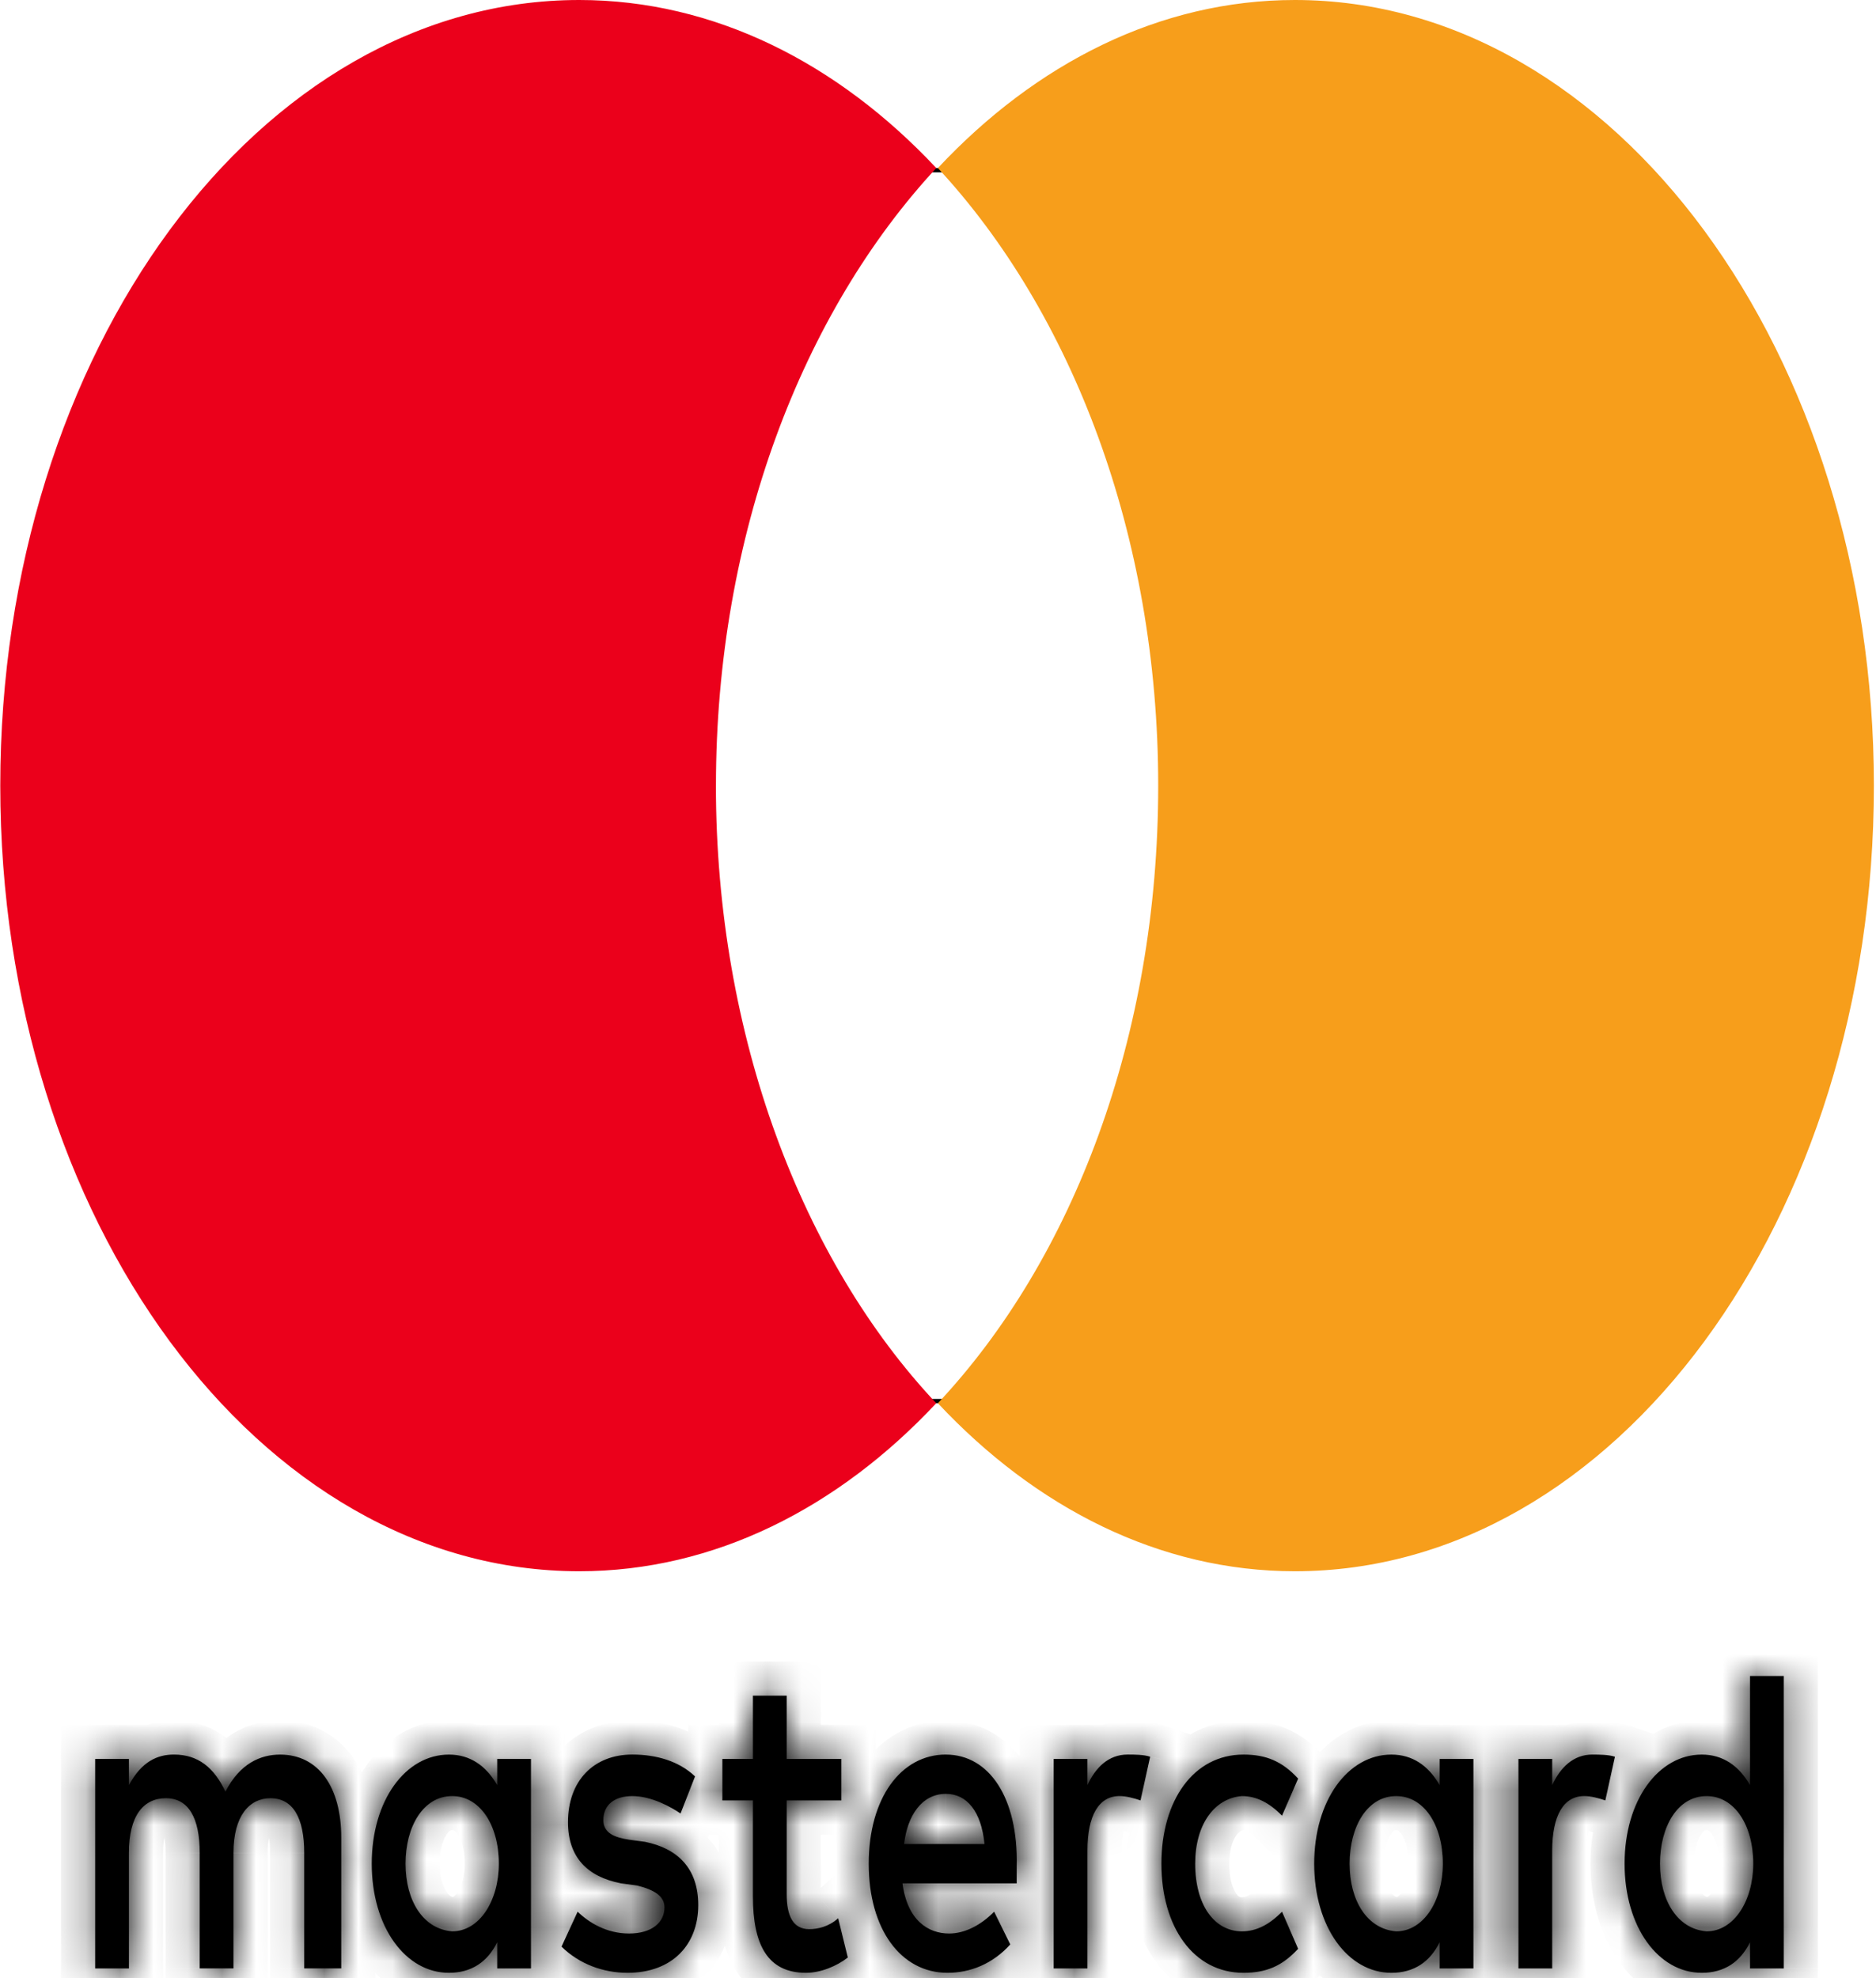 <svg xmlns="http://www.w3.org/2000/svg" width="55" height="58" fill="none" viewBox="0 0 55 58">
  <g clip-path="url(#a)">
    <mask id="b" fill="#fff">
      <path d="M10.004 57.712v-3.84c0-1.471-.66-2.43-1.792-2.43-.566 0-1.179.255-1.603 1.087-.33-.704-.802-1.088-1.509-1.088-.472 0-.943.192-1.32.896v-.768h-.99v6.143h.99V54.32c0-1.087.424-1.599 1.085-1.599.66 0 .99.576.99 1.6v3.39h.99v-3.39c0-1.088.471-1.6 1.084-1.6.66 0 .99.576.99 1.6v3.39h1.085Zm14.663-6.143h-1.603v-1.855h-.99v1.855h-.896v1.216h.896V55.6c0 1.408.424 2.24 1.556 2.24.425 0 .896-.192 1.226-.448l-.283-1.152c-.283.256-.613.32-.849.32-.471 0-.66-.384-.66-1.024v-2.751h1.603V51.57Zm8.393-.128c-.566 0-.943.384-1.179.896v-.768h-.99v6.143h.99v-3.455c0-1.024.33-1.6.943-1.6.189 0 .425.064.613.128l.283-1.28c-.188-.064-.471-.064-.66-.064m-12.683.64c-.472-.447-1.132-.64-1.84-.64-1.13 0-1.885.768-1.885 1.984 0 1.024.566 1.6 1.556 1.792l.471.064c.519.128.802.32.802.64 0 .447-.377.767-1.038.767-.66 0-1.178-.32-1.508-.64l-.472 1.024c.519.512 1.226.768 1.933.768 1.32 0 2.075-.832 2.075-1.984 0-1.087-.613-1.663-1.556-1.855l-.471-.064c-.425-.064-.755-.192-.755-.576 0-.448.33-.703.849-.703.566 0 1.131.32 1.414.511l.425-1.087Zm26.31-.64c-.566 0-.944.385-1.18.896v-.767h-.99v6.142h.99v-3.455c0-1.024.33-1.6.944-1.6.188 0 .424.065.613.128l.282-1.28c-.188-.063-.47-.063-.66-.063Zm-12.637 3.2c0 1.855.943 3.199 2.405 3.199.66 0 1.131-.192 1.603-.704l-.472-1.087c-.377.383-.754.575-1.178.575-.802 0-1.368-.768-1.368-1.983 0-1.152.566-1.92 1.368-1.983.424 0 .801.191 1.178.575l.472-1.087c-.472-.512-.943-.704-1.603-.704-1.462 0-2.405 1.343-2.405 3.199Zm9.147 0V51.57h-.99v.767c-.33-.575-.801-.895-1.414-.895-1.273 0-2.264 1.343-2.264 3.199 0 1.855.99 3.199 2.264 3.199.66 0 1.131-.32 1.414-.896v.768h.99V54.64Zm-3.63 0c0-1.088.518-1.983 1.367-1.983.802 0 1.367.831 1.367 1.983 0 1.088-.565 1.983-1.367 1.983-.849-.064-1.367-.895-1.367-1.983Zm-11.835-3.2c-1.32 0-2.263 1.28-2.263 3.2 0 1.92.943 3.199 2.31 3.199.66 0 1.32-.256 1.84-.832l-.473-.96c-.377.384-.848.64-1.32.64-.613 0-1.226-.384-1.367-1.471h3.348v-.512c.047-1.984-.802-3.263-2.075-3.263Zm0 1.152c.613 0 1.037.512 1.131 1.472h-2.357c.094-.832.519-1.472 1.226-1.472Zm24.565 2.048v-5.503h-.99v3.2c-.33-.576-.802-.896-1.415-.896-1.273 0-2.263 1.343-2.263 3.199 0 1.855.99 3.199 2.263 3.199.66 0 1.132-.32 1.415-.896v.768h.99V54.64Zm-3.63 0c0-1.088.518-1.983 1.367-1.983.802 0 1.367.831 1.367 1.983 0 1.088-.566 1.983-1.367 1.983-.849-.064-1.367-.895-1.367-1.983Zm-33.1 0V51.57h-.99v.767c-.33-.575-.802-.895-1.415-.895-1.273 0-2.263 1.343-2.263 3.199 0 1.855.99 3.199 2.263 3.199.66 0 1.132-.32 1.415-.896v.768h.99V54.64Zm-3.678 0c0-1.088.52-1.983 1.368-1.983.801 0 1.367.831 1.367 1.983 0 1.088-.566 1.983-1.367 1.983-.849-.064-1.368-.895-1.368-1.983Z"/>
    </mask>
    <path fill="#000" d="M10.004 57.712v-3.84c0-1.471-.66-2.43-1.792-2.43-.566 0-1.179.255-1.603 1.087-.33-.704-.802-1.088-1.509-1.088-.472 0-.943.192-1.32.896v-.768h-.99v6.143h.99V54.32c0-1.087.424-1.599 1.085-1.599.66 0 .99.576.99 1.6v3.39h.99v-3.39c0-1.088.471-1.6 1.084-1.6.66 0 .99.576.99 1.6v3.39h1.085Zm14.663-6.143h-1.603v-1.855h-.99v1.855h-.896v1.216h.896V55.6c0 1.408.424 2.24 1.556 2.24.425 0 .896-.192 1.226-.448l-.283-1.152c-.283.256-.613.32-.849.32-.471 0-.66-.384-.66-1.024v-2.751h1.603V51.57Zm8.393-.128c-.566 0-.943.384-1.179.896v-.768h-.99v6.143h.99v-3.455c0-1.024.33-1.6.943-1.6.189 0 .425.064.613.128l.283-1.28c-.188-.064-.471-.064-.66-.064m-12.683.64c-.472-.447-1.132-.64-1.84-.64-1.13 0-1.885.768-1.885 1.984 0 1.024.566 1.6 1.556 1.792l.471.064c.519.128.802.32.802.64 0 .447-.377.767-1.038.767-.66 0-1.178-.32-1.508-.64l-.472 1.024c.519.512 1.226.768 1.933.768 1.32 0 2.075-.832 2.075-1.984 0-1.087-.613-1.663-1.556-1.855l-.471-.064c-.425-.064-.755-.192-.755-.576 0-.448.33-.703.849-.703.566 0 1.131.32 1.414.511l.425-1.087Zm26.31-.64c-.566 0-.944.385-1.18.896v-.767h-.99v6.142h.99v-3.455c0-1.024.33-1.6.944-1.6.188 0 .424.065.613.128l.282-1.28c-.188-.063-.47-.063-.66-.063Zm-12.637 3.2c0 1.855.943 3.199 2.405 3.199.66 0 1.131-.192 1.603-.704l-.472-1.087c-.377.383-.754.575-1.178.575-.802 0-1.368-.768-1.368-1.983 0-1.152.566-1.92 1.368-1.983.424 0 .801.191 1.178.575l.472-1.087c-.472-.512-.943-.704-1.603-.704-1.462 0-2.405 1.343-2.405 3.199Zm9.147 0V51.57h-.99v.767c-.33-.575-.801-.895-1.414-.895-1.273 0-2.264 1.343-2.264 3.199 0 1.855.99 3.199 2.264 3.199.66 0 1.131-.32 1.414-.896v.768h.99V54.64Zm-3.63 0c0-1.088.518-1.983 1.367-1.983.802 0 1.367.831 1.367 1.983 0 1.088-.565 1.983-1.367 1.983-.849-.064-1.367-.895-1.367-1.983Zm-11.835-3.2c-1.32 0-2.263 1.28-2.263 3.2 0 1.92.943 3.199 2.31 3.199.66 0 1.32-.256 1.84-.832l-.473-.96c-.377.384-.848.64-1.32.64-.613 0-1.226-.384-1.367-1.471h3.348v-.512c.047-1.984-.802-3.263-2.075-3.263Zm0 1.152c.613 0 1.037.512 1.131 1.472h-2.357c.094-.832.519-1.472 1.226-1.472Zm24.565 2.048v-5.503h-.99v3.2c-.33-.576-.802-.896-1.415-.896-1.273 0-2.263 1.343-2.263 3.199 0 1.855.99 3.199 2.263 3.199.66 0 1.132-.32 1.415-.896v.768h.99V54.64Zm-3.63 0c0-1.088.518-1.983 1.367-1.983.802 0 1.367.831 1.367 1.983 0 1.088-.566 1.983-1.367 1.983-.849-.064-1.367-.895-1.367-1.983Zm-33.1 0V51.57h-.99v.767c-.33-.575-.802-.895-1.415-.895-1.273 0-2.263 1.343-2.263 3.199 0 1.855.99 3.199 2.263 3.199.66 0 1.132-.32 1.415-.896v.768h.99V54.64Zm-3.678 0c0-1.088.52-1.983 1.368-1.983.801 0 1.367.831 1.367 1.983 0 1.088-.566 1.983-1.367 1.983-.849-.064-1.368-.895-1.368-1.983Z"/>
    <path fill="#000" d="M10.004 57.712v1h1v-1h-1Zm-3.395-5.183-.906.425.868 1.85.929-1.82-.891-.455Zm-2.83-.192h-1l1.882.473-.881-.473Zm0-.768h1v-1h-1v1Zm-.99 0v-1h-1v1h1Zm0 6.143h-1v1h1v-1Zm.99 0v1h1v-1h-1Zm2.076 0h-1v1h1v-1Zm.99 0v1h1v-1h-1Zm2.074 0h-1v1h1v-1Zm15.748-6.143h1v-1h-1v1Zm-1.603 0h-1v1h1v-1Zm0-1.855h1v-1h-1v1Zm-.99 0v-1h-1v1h1Zm0 1.855v1h1v-1h-1Zm-.896 0v-1h-1v1h1Zm0 1.216h-1v1h1v-1Zm.896 0h1v-1h-1v1Zm2.782 4.607.612.79.514-.398-.155-.63-.971.238Zm-.283-1.152.971-.239-.4-1.626-1.242 1.123.671.742Zm-1.509-3.455v-1h-1v1h1Zm1.603 0v1h1v-1h-1Zm7.214-.448h-1l1.909.419-.909-.419Zm0-.768h1v-1h-1v1Zm-.99 0v-1h-1v1h1Zm0 6.143h-1v1h1v-1Zm.99 0v1h1v-1h-1Zm1.556-4.927-.32.947 1.056.358.24-1.089-.976-.216Zm.283-1.28.977.216.193-.874-.848-.288-.322.947Zm-13.343.577.931.363.245-.626-.488-.463-.688.726Zm-2.17 3.135-.19.982.028.005.028.004.135-.991Zm.472.064.24-.971-.052-.013-.053-.007-.135.99Zm-1.744.768.695-.719-1.013-.981-.59 1.281.908.419Zm-.472 1.023-.908-.418-.294.637.5.493.702-.712Zm2.452-3.07.2-.98-.033-.007-.032-.005-.135.991Zm-.471-.065-.15.989h.007l.008.002.134-.991Zm1.508-.768-.561.828 1.037.704.456-1.168-.932-.364Zm25.556-.831h-1l1.908.418-.908-.419Zm0-.768h1v-1h-1v1Zm-.99 0v-1h-1v1h1Zm0 6.142h-1v1h1v-1Zm.99 0v1h1v-1h-1Zm1.556-4.927-.32.948 1.055.357.241-1.089-.976-.216Zm.282-1.28.977.217.193-.875-.847-.288-.322.947Zm-9.288 5.631.735.678.441-.479-.259-.596-.917.397Zm-.472-1.087.918-.398-.59-1.362-1.04 1.059.712.7Zm-1.178-3.392v-1h-.04l-.04.004.08.996Zm1.178.576-.713.701 1.04 1.06.59-1.363-.917-.398Zm.472-1.087.917.397.259-.596-.44-.479-.736.678Zm5.14-.576h1v-1h-1v1Zm-.99 0v-1h-1v1h1Zm0 .767-.868.498 1.867 3.256v-3.754h-1Zm0 4.607h1l-1.898-.44.897.44Zm0 .768h-1v1h1v-1Zm.99 0v1h1v-1h-1Zm-2.264-1.088-.075.997.037.003h.038v-1Zm-11.316.384.743.67.453-.503-.298-.608-.898.441Zm-.471-.96.897-.44-.622-1.266-.989 1.006.713.7Zm-2.688-.831v-1H25.32l.147 1.129.992-.13Zm3.348 0v1h1v-1h-1Zm0-.512-1-.024v.024h1Zm-.944-.64v1h1.103l-.107-1.097-.996.097Zm-2.357 0-.994-.112-.126 1.112h1.12v-1Zm25.791-4.927h1v-1h-1v1Zm-.99 0v-1h-1v1h1Zm0 3.2-.868.497 1.868 3.256v-3.754h-1Zm0 4.606h1l-1.898-.44.898.44Zm0 .768h-1v1h1v-1Zm.99 0v1h1v-1h-1Zm-2.263-1.088-.075.997.037.003h.038v-1ZM15.567 51.57h1v-1h-1v1Zm-.99 0v-1h-1v1h1Zm0 .767-.867.498 1.867 3.256v-3.754h-1Zm0 4.607h1l-1.898-.44.898.44Zm0 .768h-1v1h1v-1Zm.99 0v1h1v-1h-1Zm-2.31-1.088-.076.997.038.003h.038v-1Zm-2.253 1.088v-3.84h-2v3.84h2Zm0-3.84c0-.868-.193-1.705-.661-2.353a2.561 2.561 0 0 0-2.131-1.078v2c.245 0 .391.086.51.25.144.2.282.579.282 1.182h2Zm-2.792-3.43c-.436 0-.916.1-1.373.376-.458.278-.837.7-1.121 1.257l1.782.909c.14-.275.28-.397.376-.455a.628.628 0 0 1 .336-.088v-2Zm-.698 1.663c-.21-.449-.501-.874-.922-1.186a2.452 2.452 0 0 0-1.492-.477v2c.159 0 .24.038.3.082.074.056.184.174.303.43l1.811-.85ZM5.1 50.442c-.377 0-.802.078-1.214.329-.41.248-.734.621-.987 1.094l1.762.945c.124-.232.224-.306.263-.33a.316.316 0 0 1 .176-.038v-2Zm-.32 1.895v-.768h-2v.768h2Zm-1-1.768h-.99v2h.99v-2Zm-1.99 1v6.143h2v-6.143h-2Zm1 7.143h.99v-2h-.99v2Zm1.99-1V54.32h-2v3.392h2Zm0-3.392c0-.436.089-.599.108-.626.004-.005-.006.01-.031.022-.023.011-.027.005.008.005v-2c-.624 0-1.211.26-1.604.81-.358.501-.481 1.139-.481 1.79h2Zm.085-.599c.015 0-.014.002-.06-.023-.045-.026-.06-.053-.053-.042a.62.62 0 0 1 .062.187c.024.116.04.273.04.477h2c0-.59-.09-1.204-.392-1.702a1.817 1.817 0 0 0-1.597-.897v2Zm-.01.6v3.39h2v-3.39h-2Zm1 4.39h.99v-2h-.99v2Zm1.99-1v-3.39h-2v3.39h2Zm0-3.39c0-.416.092-.58.117-.615.01-.013.006-.003-.015.007-.02.01-.03.008-.018.008v-2c-.616 0-1.19.273-1.577.799-.364.494-.507 1.129-.507 1.8h2Zm.084-.6c.016 0-.014.002-.059-.023-.045-.026-.06-.053-.053-.042.01.015.037.07.061.187.024.115.041.273.041.477h2c0-.59-.09-1.203-.392-1.702a1.817 1.817 0 0 0-1.598-.897v2Zm-.01.6v3.39h2v-3.39h-2Zm1 4.39h1.085v-2H8.919v2Zm15.748-8.142h-1.603v2h1.603v-2Zm-.603 1v-1.855h-2v1.855h2Zm-1-2.855h-.99v2h.99v-2Zm-1.99 1v1.855h2v-1.855h-2Zm1 .855h-.896v2h.896v-2Zm-1.896 1v1.216h2V51.57h-2Zm1 2.216h.896v-2h-.896v2Zm-.104-1V55.6h2v-2.815h-2Zm0 2.815c0 .768.109 1.563.513 2.19.459.71 1.19 1.05 2.043 1.05v-2a.61.61 0 0 1-.271-.046.222.222 0 0 1-.091-.088c-.09-.14-.194-.466-.194-1.106h-2Zm2.556 3.24c.688 0 1.369-.294 1.838-.658l-1.224-1.58c-.191.147-.453.238-.614.238v2Zm2.197-1.687-.283-1.152-1.942.478.283 1.152 1.942-.478ZM23.902 55.5a.259.259 0 0 1-.178.061v2c.404 0 1.001-.11 1.52-.578L23.902 55.5Zm-.178.061a.46.46 0 0 1 .35.212c.022.037.017.046.008 0a1.25 1.25 0 0 1-.018-.236h-2c0 .384.05.86.297 1.268.297.494.797.756 1.363.756v-2Zm.34-.024v-2.751h-2v2.751h2Zm-1-1.751h1.603v-2h-1.603v2Zm2.603-1V51.57h-2v1.215h2Zm7.393-2.344c-1.126 0-1.774.798-2.087 1.478l1.817.837a.815.815 0 0 1 .192-.287.125.125 0 0 1 .036-.022.116.116 0 0 1 .042-.006v-2Zm-.179 1.896v-.768h-2v.768h2Zm-1-1.768h-.99v2h.99v-2Zm-1.99 1v6.143h2V51.57h-2Zm1 7.143h.99v-2h-.99v2Zm1.99-1v-3.455h-2v3.455h2Zm0-3.455c0-.205.017-.364.041-.482a.683.683 0 0 1 .064-.197c.009-.015-.005.014-.055.044a.235.235 0 0 1-.107.035v-2c-.688 0-1.24.357-1.564.911-.288.491-.379 1.096-.379 1.689h2Zm-.057-.6c-.008 0 .018 0 .086.016.062.014.134.035.207.06l.64-1.895c-.201-.069-.57-.18-.933-.18v2Zm1.59-.656.282-1.28-1.952-.431-.283 1.28 1.953.431Zm-.372-2.442c-.38-.13-.851-.117-.982-.117v2c.098 0 .183 0 .262.005a.926.926 0 0 1 .083.009c.02.003.015.004-.007-.004l.644-1.893Zm-12.977.797c-.714-.678-1.654-.914-2.527-.914v2c.541 0 .92.147 1.15.365l1.377-1.45Zm-2.527-.914c-.8 0-1.545.276-2.089.843-.54.564-.797 1.324-.797 2.14h2c0-.4.12-.63.24-.755.116-.12.313-.228.646-.228v-2Zm-2.886 2.983c0 .703.199 1.359.662 1.875.453.506 1.066.775 1.703.899l.381-1.964c-.353-.068-.517-.183-.595-.27-.067-.075-.151-.22-.151-.54h-2Zm2.421 2.783.472.064.27-1.982-.472-.064-.27 1.982Zm.367.044c.096.023.161.045.203.062.042.018.043.024.023.008a.547.547 0 0 1-.185-.401h2c0-.516-.253-.922-.598-1.186-.298-.229-.657-.35-.965-.425l-.478 1.942Zm.04-.331c0-.031.008-.08.034-.133a.314.314 0 0 1 .086-.108c.047-.036.024.008-.157.008v2c.48 0 .976-.115 1.376-.423.424-.326.662-.811.662-1.344h-2Zm-.037-.233c-.323 0-.606-.157-.813-.358l-1.391 1.437c.453.439 1.208.921 2.204.921v-2Zm-2.417-.058-.471 1.024 1.817.836.47-1.023-1.816-.837Zm-.265 2.154c.725.716 1.694 1.056 2.635 1.056v-2c-.473 0-.918-.172-1.23-.48l-1.405 1.424Zm2.635 1.056c.875 0 1.664-.28 2.238-.85.572-.57.837-1.337.837-2.134h-2c0 .355-.112.58-.247.715-.134.133-.382.269-.828.269v2Zm3.075-2.984c0-.74-.214-1.408-.678-1.929-.455-.51-1.063-.78-1.679-.906l-.398 1.96c.327.067.497.18.584.278.078.087.171.25.171.597h2ZM19.05 53.01l-.472-.064-.27 1.982.472.064.27-1.982Zm-.457-.062a1.254 1.254 0 0 1-.161-.032c-.032-.01-.017-.01.02.014a.53.53 0 0 1 .167.185c.057.101.07.194.07.246h-2c0 .552.272.986.674 1.247.325.21.694.282.931.318l.299-1.978Zm.096.413a.287.287 0 0 1-.028.11.401.401 0 0 1-.11.146c-.084.068-.121.04-.013.04v-2c-.411 0-.872.1-1.25.409a1.64 1.64 0 0 0-.599 1.295h2Zm-.151.297c.104 0 .25.031.426.105.17.072.324.164.427.234l1.123-1.655c-.316-.214-1.094-.684-1.976-.684v2Zm2.346-.125.424-1.088-1.863-.727-.424 1.088 1.863.727Zm25.803-3.091c-1.127 0-1.774.797-2.088 1.477l1.817.837a.815.815 0 0 1 .192-.286.129.129 0 0 1 .036-.023.118.118 0 0 1 .043-.005v-2Zm-.18 1.895v-.767h-2v.767h2Zm-1-1.767h-.99v2h.99v-2Zm-1.99 1v6.142h2V51.57h-2Zm1 7.142h.99v-2h-.99v2Zm1.99-1v-3.455h-2v3.455h2Zm0-3.455c0-.204.017-.363.041-.481a.688.688 0 0 1 .064-.198c.01-.015-.004.014-.054.044a.236.236 0 0 1-.108.035v-2c-.688 0-1.24.357-1.564.911-.287.492-.378 1.096-.378 1.689h2Zm-.056-.6c-.009 0 .017 0 .085.016.063.014.134.035.207.06l.641-1.895c-.202-.068-.57-.18-.934-.18v2Zm1.59-.656.282-1.28-1.953-.43-.283 1.279 1.953.43Zm-.372-2.442c-.38-.129-.851-.117-.982-.117v2a4 4 0 0 1 .262.005.98.98 0 0 1 .082.01c.02.002.015.003-.006-.004l.644-1.894ZM33.05 54.641c0 1.085.275 2.109.85 2.888.59.803 1.481 1.31 2.555 1.31v-2c-.388 0-.7-.163-.946-.496-.262-.356-.459-.932-.459-1.702h-2Zm3.405 4.199c.429 0 .854-.063 1.268-.242.416-.18.762-.45 1.07-.784l-1.47-1.355a1.186 1.186 0 0 1-.392.303 1.168 1.168 0 0 1-.476.078v2Zm2.52-2.101-.471-1.088-1.835.795.471 1.088 1.835-.795Zm-2.102-1.391c-.255.26-.391.276-.465.276v2c.774 0 1.393-.367 1.892-.875l-1.427-1.401Zm-.465.276c-.042 0-.092-.005-.166-.11-.092-.13-.202-.408-.202-.873h-2c0 .75.173 1.465.565 2.022.409.582 1.043.961 1.803.961v-2Zm-.368-.983c0-.42.104-.686.202-.825.087-.124.169-.156.245-.162l-.159-1.993c-1.544.123-2.288 1.565-2.288 2.98h2Zm.368-.983c.074 0 .21.016.465.276l1.427-1.401c-.499-.508-1.118-.876-1.892-.876v2Zm2.096-.027.471-1.088-1.835-.795-.471 1.088 1.835.795Zm.29-2.163a3.147 3.147 0 0 0-1.07-.784 3.147 3.147 0 0 0-1.27-.242v2c.232 0 .373.033.477.078.103.044.228.126.391.303l1.472-1.355Zm-2.34-1.026c-1.073 0-1.963.508-2.555 1.31-.574.78-.849 1.803-.849 2.889h2c0-.77.197-1.346.46-1.702.245-.333.557-.497.945-.497v-2Zm7.743 4.199V51.57h-2v3.07h2Zm-1-4.071h-.99v2h.99v-2Zm-1.99 1v.767h2v-.767h-2Zm1.868.27c-.47-.82-1.24-1.398-2.282-1.398v2c.184 0 .357.062.547.393l1.735-.995Zm-2.282-1.398c-1.022 0-1.867.546-2.422 1.321-.55.768-.842 1.781-.842 2.878h2c0-.759.204-1.345.468-1.713.258-.361.544-.486.796-.486v-2Zm-3.264 4.199c0 1.097.292 2.11.842 2.877.555.775 1.4 1.322 2.422 1.322v-2c-.252 0-.538-.125-.796-.486-.264-.368-.468-.954-.468-1.713h-2Zm3.264 4.199c.497 0 .973-.123 1.39-.391.414-.267.715-.643.922-1.064l-1.795-.882a.625.625 0 0 1-.21.264.544.544 0 0 1-.307.073v2Zm.414-1.896v.768h2v-.768h-2Zm1 1.768h.99v-2h-.99v2Zm1.99-1V54.64h-2v3.07h2Zm-3.63-3.071c0-.4.097-.692.202-.852.09-.138.144-.132.165-.132v-2c-.828 0-1.457.455-1.838 1.036-.368.56-.53 1.26-.53 1.948h2Zm.367-.983c.013 0 .07-.007.16.125.102.149.207.434.207.858h2c0-.728-.177-1.434-.558-1.99-.393-.571-1.02-.994-1.809-.994v2Zm.367.983c0 .382-.1.675-.213.842a.434.434 0 0 1-.122.13c-.018.011-.025.011-.032.011v2c.816 0 1.438-.465 1.815-1.026.371-.553.552-1.252.552-1.957h-2Zm-.292.986c-.08-.006-.159-.037-.246-.167-.1-.15-.196-.423-.196-.82h-2c0 1.302.661 2.858 2.292 2.981l.15-1.994Zm-13.277-5.185c-1.02 0-1.874.508-2.44 1.297-.551.77-.823 1.79-.823 2.902h2c0-.807.2-1.388.45-1.737.236-.33.513-.462.813-.462v-2ZM24.47 54.64c0 1.112.272 2.134.833 2.907.578.795 1.445 1.292 2.477 1.292v-2c-.335 0-.623-.143-.859-.468-.252-.346-.451-.923-.451-1.731h-2Zm3.31 4.199c.931 0 1.866-.367 2.582-1.162l-1.486-1.34a1.437 1.437 0 0 1-1.096.502v2Zm2.737-2.273-.472-.96-1.795.883.472.96 1.795-.883Zm-2.083-1.22c-.262.267-.492.341-.607.341v2c.829 0 1.541-.437 2.034-.939l-1.427-1.401Zm-.607.341c-.094 0-.142-.026-.176-.057-.037-.035-.15-.166-.2-.544l-1.983.258c.093.711.357 1.316.815 1.745a2.232 2.232 0 0 0 1.544.598v-2Zm-1.367.529h3.348v-2H26.46v2Zm4.348-1v-.512h-2v.512h2Zm0-.488c.026-1.124-.196-2.155-.701-2.94-.524-.815-1.353-1.347-2.374-1.347v2c.252 0 .485.107.692.429.225.35.404.95.383 1.81l2 .048Zm-3.075-1.136c.01 0-.001.002-.021-.008s-.02-.017-.006.002c.037.046.127.208.163.576l1.99-.195c-.057-.592-.227-1.167-.579-1.616a1.932 1.932 0 0 0-1.547-.759v2Zm1.131-.528h-2.357v2h2.357v-2ZM27.5 54.178c.033-.292.117-.467.177-.545.027-.034.041-.04.039-.039-.006.003-.005 0 .016 0v-2c-.697 0-1.258.33-1.63.808-.353.45-.529 1.011-.59 1.55l1.988.226Zm25.797.463v-5.503h-2v5.503h2Zm-1-6.503h-.99v2h.99v-2Zm-1.99 1v3.2h2v-3.2h-2Zm1.867 2.702c-.47-.82-1.24-1.398-2.282-1.398v2c.185 0 .358.062.547.393l1.735-.995Zm-2.282-1.398c-1.021 0-1.867.546-2.422 1.321-.55.768-.84 1.781-.84 2.878h2c0-.759.203-1.345.466-1.713.259-.361.545-.486.796-.486v-2ZM46.63 54.64c0 1.097.292 2.11.841 2.877.555.775 1.401 1.322 2.422 1.322v-2c-.251 0-.537-.125-.796-.486-.263-.368-.467-.954-.467-1.713h-2Zm3.263 4.199c.498 0 .974-.123 1.39-.391a2.61 2.61 0 0 0 .923-1.064l-1.796-.882a.625.625 0 0 1-.21.264.545.545 0 0 1-.307.073v2Zm.415-1.896v.768h2v-.768h-2Zm1 1.768h.99v-2h-.99v2Zm1.99-1V54.64h-2v3.07h2Zm-3.63-3.071c0-.4.097-.693.201-.852.091-.138.145-.132.166-.132v-2c-.828 0-1.458.455-1.839 1.036-.367.56-.528 1.26-.528 1.948h2Zm.367-.983c.013 0 .069-.007.16.125.102.149.207.434.207.858h2c0-.728-.177-1.434-.559-1.99-.392-.571-1.02-.994-1.808-.994v2Zm.367.983c0 .383-.101.675-.213.842a.43.43 0 0 1-.123.13c-.018.011-.024.011-.031.011v2c.816 0 1.438-.465 1.814-1.026.372-.553.553-1.252.553-1.957h-2Zm-.292.986c-.08-.006-.16-.037-.246-.167-.1-.15-.196-.423-.196-.82h-2c0 1.302.661 2.858 2.292 2.981l.15-1.994Zm-33.542-.986v-3.07h-2v3.07h2Zm-1-4.071h-.99v2h.99v-2Zm-1.99 1v.767h2v-.767h-2Zm1.867.27c-.47-.82-1.24-1.398-2.282-1.398v2c.185 0 .358.062.547.393l1.736-.995Zm-2.282-1.398c-1.02 0-1.867.546-2.421 1.321-.55.768-.842 1.781-.842 2.878h2c0-.759.204-1.345.468-1.713.258-.361.544-.486.795-.486v-2ZM9.9 54.64c0 1.097.292 2.11.842 2.877.554.775 1.4 1.322 2.421 1.322v-2c-.251 0-.537-.125-.796-.486-.263-.368-.467-.954-.467-1.713h-2Zm3.263 4.199c.498 0 .974-.123 1.39-.391a2.61 2.61 0 0 0 .923-1.064l-1.796-.882a.624.624 0 0 1-.21.264.544.544 0 0 1-.307.073v2Zm.415-1.896v.768h2v-.768h-2Zm1 1.768h.99v-2h-.99v2Zm1.99-1V54.64h-2v3.07h2ZM12.89 54.64c0-.4.098-.692.202-.852.09-.138.145-.132.166-.132v-2c-.828 0-1.458.455-1.839 1.036-.367.56-.529 1.26-.529 1.948h2Zm.368-.983c.013 0 .069-.007.16.125.102.149.207.434.207.858h2c0-.728-.177-1.434-.559-1.99-.392-.571-1.02-.994-1.808-.994v2Zm.367.983c0 .382-.101.675-.213.842a.434.434 0 0 1-.123.13c-.018.011-.025.011-.031.011v2c.816 0 1.438-.465 1.814-1.026.372-.553.553-1.252.553-1.957h-2Zm-.292.986c-.08-.006-.16-.037-.246-.167-.1-.15-.197-.423-.197-.82h-2c0 1.302.662 2.858 2.292 2.981l.151-1.994Z" mask="url(#b)"/>
    <path stroke="#000" stroke-width=".126" d="M20.11 4.99h14.726v36.088H20.109V4.989Z"/>
    <path fill="#EB001B" d="M20.99 23.034c0-7.358 2.546-13.885 6.46-18.107C24.572 1.855 20.942 0 16.981 0 7.6 0 .008 10.301.008 23.034c0 12.732 7.59 23.033 16.974 23.033 3.96 0 7.591-1.855 10.467-4.927-3.913-4.158-6.46-10.749-6.46-18.106Z"/>
    <path fill="#F79E1B" d="M54.938 23.034c0 12.732-7.592 23.033-16.974 23.033-3.961 0-7.591-1.855-10.468-4.927 3.96-4.222 6.46-10.749 6.46-18.106 0-7.358-2.546-13.885-6.46-18.107C30.372 1.855 34.003 0 37.964 0c9.383 0 16.974 10.365 16.974 23.034Z"/>
  </g>
  <defs>
    <clipPath id="a">
      <path fill="#fff" d="M0 0h55v58H0z"/>
    </clipPath>
  </defs>
</svg>
